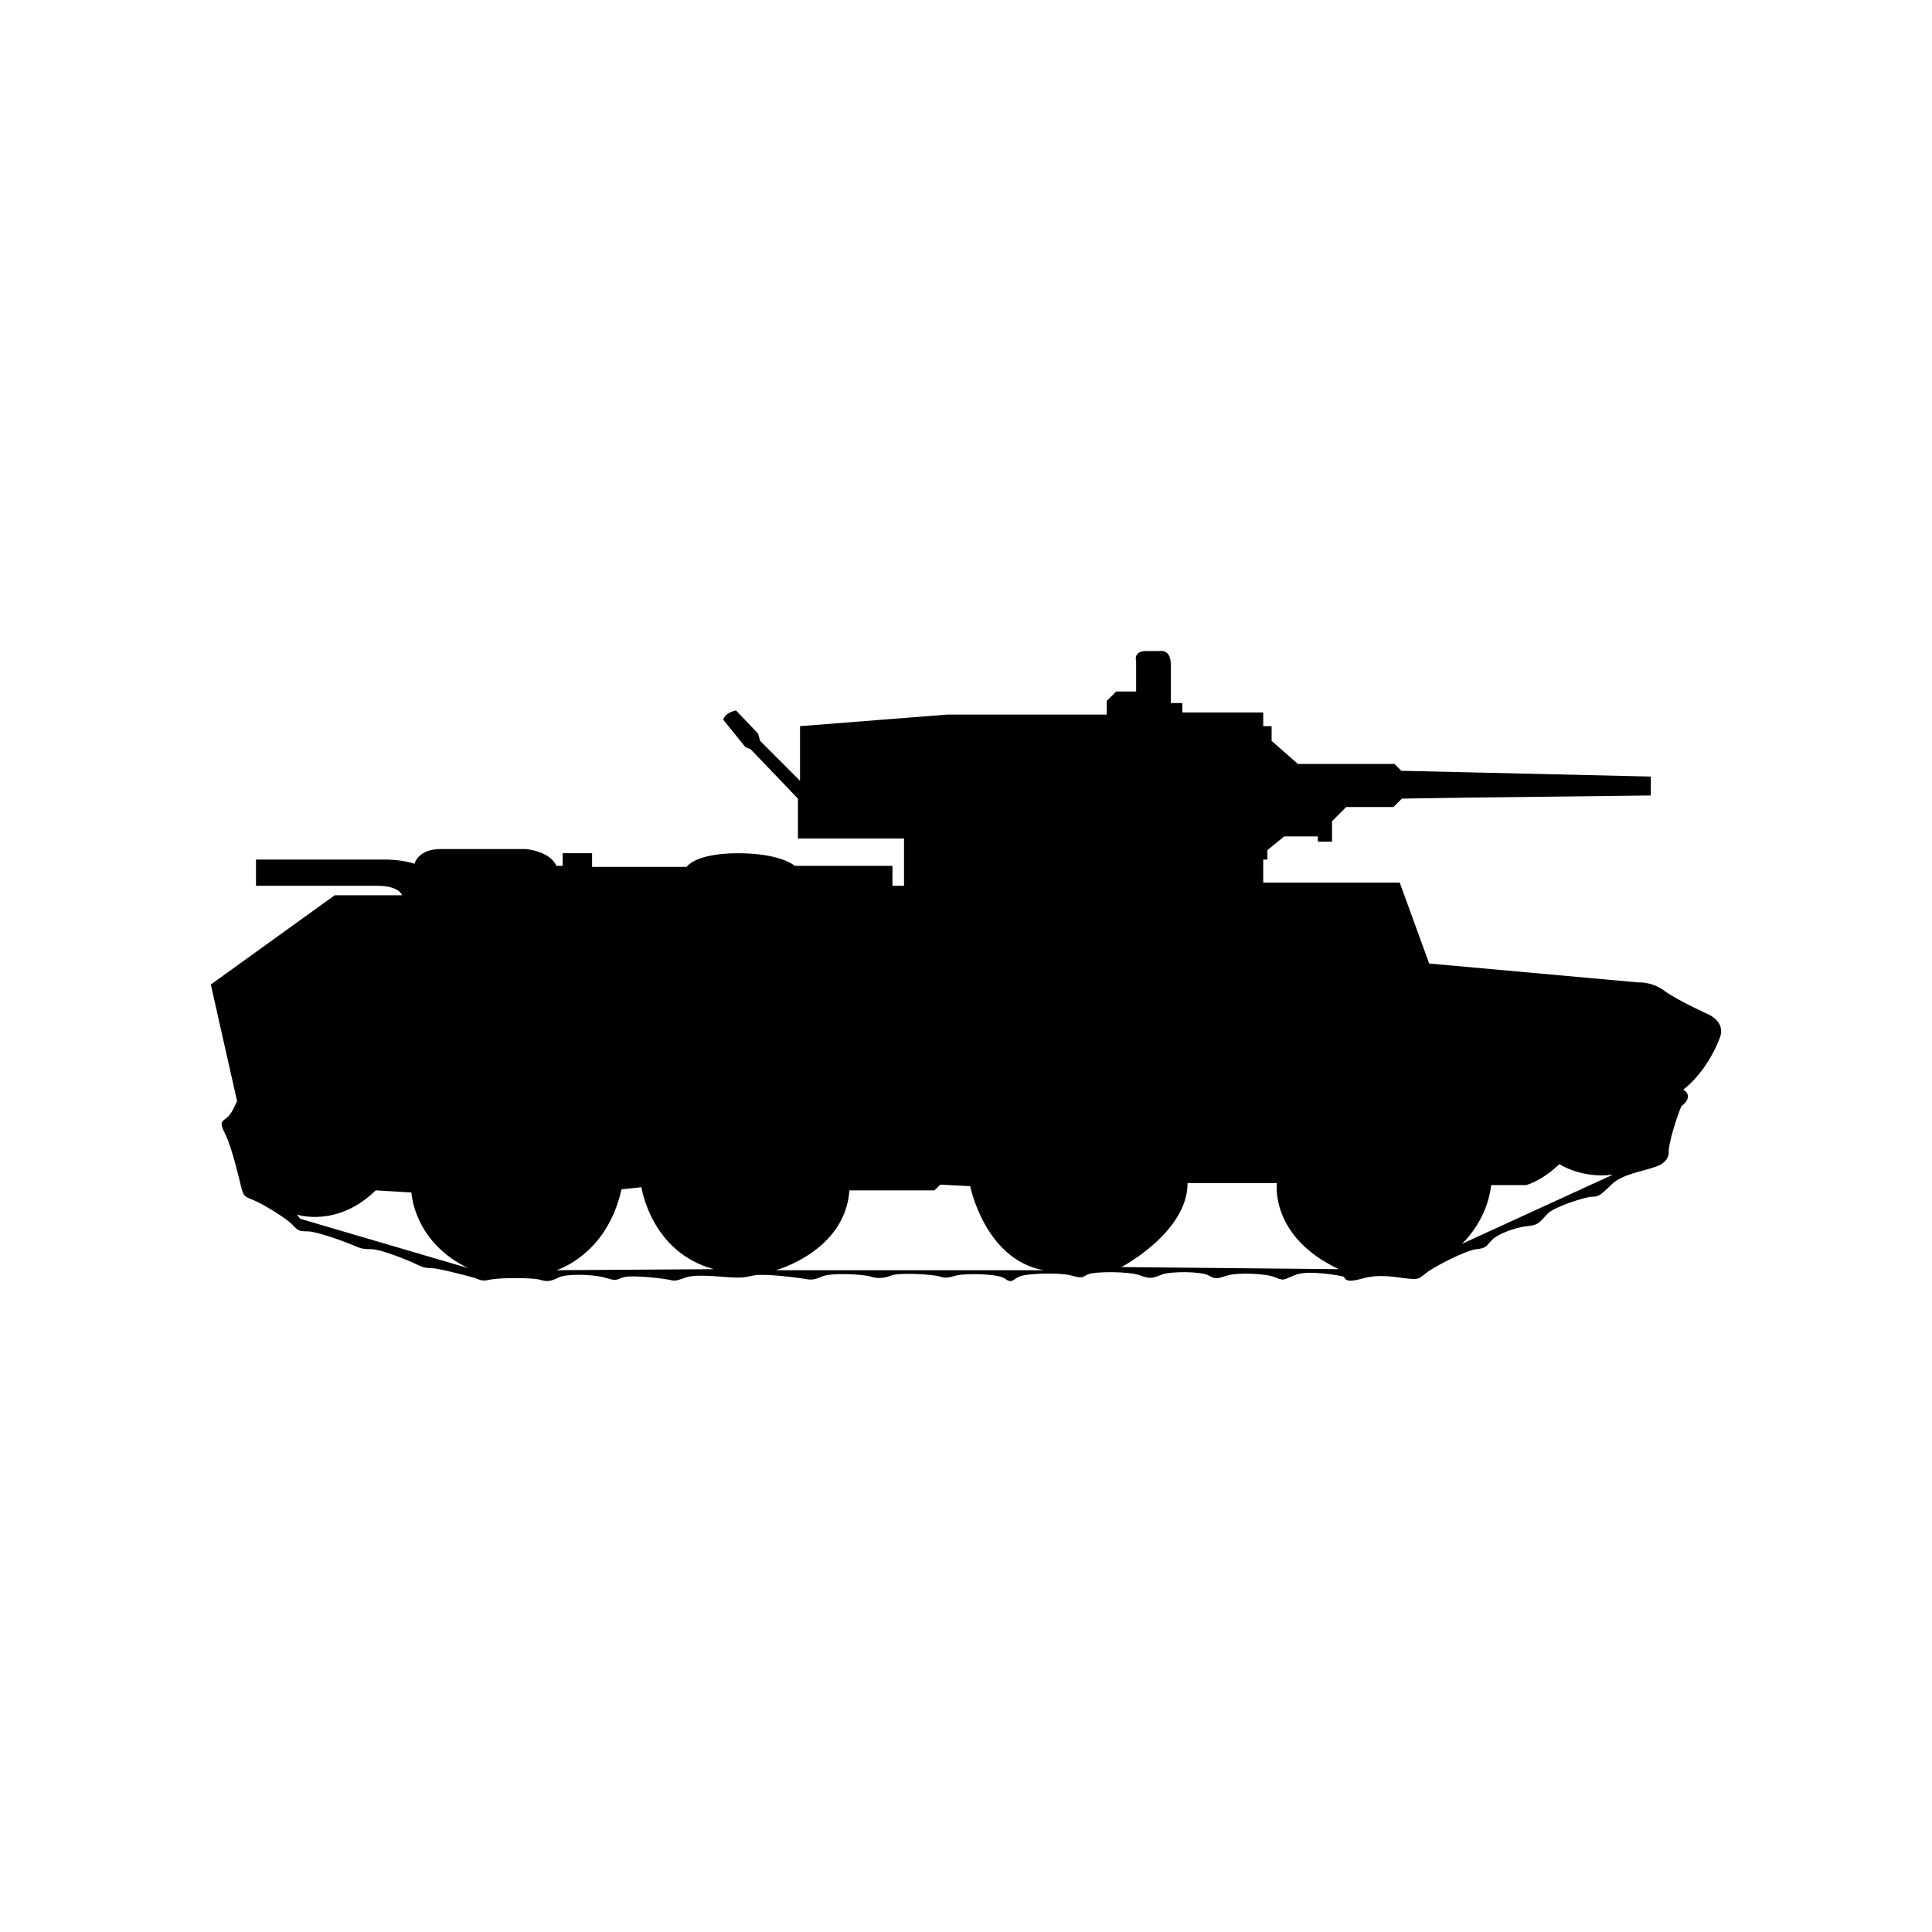 <?xml version="1.0" encoding="utf-8"?>
<!-- Generator: Adobe Illustrator 16.0.0, SVG Export Plug-In . SVG Version: 6.00 Build 0)  -->
<!DOCTYPE svg PUBLIC "-//W3C//DTD SVG 1.1 Tiny//EN" "http://www.w3.org/Graphics/SVG/1.1/DTD/svg11-tiny.dtd">
<svg version="1.1" baseProfile="tiny" id="Layer_1" xmlns="http://www.w3.org/2000/svg" xmlns:xlink="http://www.w3.org/1999/xlink"
	 x="0px" y="0px" width="350px" height="350px" viewBox="0 0 350 350" overflow="scroll" xml:space="preserve">
<path d="M299.057,140.683v3.425l-32.729,0.381l-12.367,0.19l-1.521,1.522h-8.563l-2.57,2.569v3.708h-2.568v-0.951h-6.09L229.605,154
	v1.713h-0.76v4.187h24.732l5.328,14.651l37.867,3.423c0,0,2.473-0.19,4.756,1.524c2.283,1.711,8.18,4.376,8.18,4.376
	s2.857,1.331,1.906,3.995c-0.953,2.665-3.236,6.848-6.66,9.515c0,0,2.092,1.14-0.383,3.045c0,0-1.9,4.755-2.281,7.991
	c0,0,0.381,1.901-2.096,2.854c-2.471,0.951-6.275,1.332-8.369,3.424c-2.092,2.094-2.473,2.094-3.426,2.094
	c-0.951,0-6.66,1.712-7.992,3.044c-1.328,1.333-1.521,2.094-3.613,2.282c-2.096,0.19-5.328,1.333-6.471,2.475
	c-1.141,1.143-0.951,1.521-2.854,1.712c-1.904,0.193-7.422,3.045-8.943,4.188c-1.521,1.142-1.332,1.332-3.426,1.142
	c-2.09-0.192-4.945-0.953-8.371,0c-3.426,0.95-2.854-0.192-3.426-0.382c-0.568-0.19-6.088-1.143-8.373-0.381
	c-2.281,0.763-2.092,1.332-3.803,0.57c-1.711-0.761-6.852-0.949-8.752-0.38c-1.904,0.572-2.094,0.763-3.426,0
	c-1.332-0.76-6.852-0.76-8.375-0.19c-1.521,0.57-2.092,0.953-3.994,0.19c-1.9-0.76-8.371-0.76-9.512-0.19
	c-1.143,0.57-0.955,0.763-3.045,0.19c-2.094-0.569-7.99-0.381-9.322,0.19c-1.332,0.572-1.332,1.332-2.666,0.382
	c-1.332-0.953-7.23-0.953-8.75-0.572c-1.522,0.38-1.905,0.572-3.046,0.19c-1.141-0.381-7.231-0.76-8.751-0.19
	c-1.522,0.572-2.663,0.572-3.804,0.19c-1.143-0.381-7.043-0.76-8.755,0c-1.711,0.763-2.28,0.572-3.425,0.382
	c-1.139-0.192-7.039-0.953-8.94-0.572c-1.905,0.38-1.712,0.38-3.425,0.38c-1.712,0-6.85-0.761-8.944,0
	c-2.09,0.762-2.09,0.573-3.044,0.383c-0.953-0.19-6.849-0.953-8.373-0.383c-1.522,0.573-1.139,0.573-3.233,0
	c-2.094-0.57-6.851-0.761-8.373,0c-1.524,0.762-2.092,0.762-3.423,0.383c-1.333-0.383-7.235-0.383-8.944,0
	c-1.713,0.379-1.713,0-3.044-0.383c-1.332-0.38-6.469-1.711-7.612-1.711c-1.139,0-1.708-0.19-2.854-0.76
	c-1.141-0.574-6.281-2.666-7.99-2.666c-1.714,0-2.096-0.19-3.425-0.762c-1.333-0.567-6.469-2.473-8.182-2.473
	c-1.712,0-1.712-0.19-2.855-1.331c-1.139-1.144-5.517-3.807-7.039-4.374c-1.522-0.573-1.712-0.763-2.095-2.284
	c-0.379-1.522-1.711-7.233-2.854-9.516c-1.141-2.282-0.758-2.284,0.19-3.044c0.953-0.761,1.332-1.903,1.905-3.045l-4.759-21.12
	l22.453-16.174h12.179c0,0-0.379-1.713-4.568-1.713c-4.186,0-21.879,0-21.879,0v-4.756h23.593c0,0,2.852,0,5.134,0.762
	c0,0,0.573-2.663,4.758-2.663c4.186,0,15.414,0,15.414,0s4.374,0.379,5.517,3.044h1.141v-2.282h5.328v2.471h17.124
	c0,0,1.522-2.471,9.323-2.471c7.805,0,10.274,2.282,10.274,2.282h17.695v3.614h2.096v-8.561h-19.216v-7.229l-8.565-8.944
	l-0.953-0.379l-3.995-4.949c0,0,0-1.141,2.284-1.713l3.995,4.188l0.383,1.332l7.228,7.231v-9.895l26.638-2.093h28.924v-2.473
	l1.711-1.715h3.615v-5.517c0,0-0.572-1.807,1.809-1.807c2.377,0,2.377,0,2.377,0s2.092-0.477,2.092,2.378c0,2.856,0,7.039,0,7.039
	h2.096v1.712h14.65v2.475h1.521v2.664l4.756,4.185h17.508l1.234,1.237l12.463,0.285L299.057,140.683z M282.5,210.894
	c-3.42,3.232-6.086,3.805-6.086,3.805h-6.279c-0.762,6.659-5.328,10.656-5.328,10.656l27.4-12.558
	C286.5,213.559,282.5,210.894,282.5,210.894z M231.316,214.318h-16.172c0,8.942-11.986,15.222-11.986,15.222l39.387,0.381
	C229.986,224.023,231.316,214.318,231.316,214.318z M170.336,214.604l-1.047,1.045h-15.411
	c-0.762,11.038-13.318,14.461-13.318,14.461h48.518c-10.654-1.901-13.319-15.221-13.319-15.221L170.336,214.604z M112.587,215.458
	c-2.664,11.988-11.796,14.651-11.796,14.651l28.541-0.19c-11.417-3.042-13.127-14.84-13.127-14.84L112.587,215.458z M68.065,215.648
	c-7.041,6.853-14.272,4.378-14.272,4.378l0.571,0.76l30.444,8.944c-9.895-4.759-10.276-13.699-10.276-13.699L68.065,215.648z"/>
</svg>
